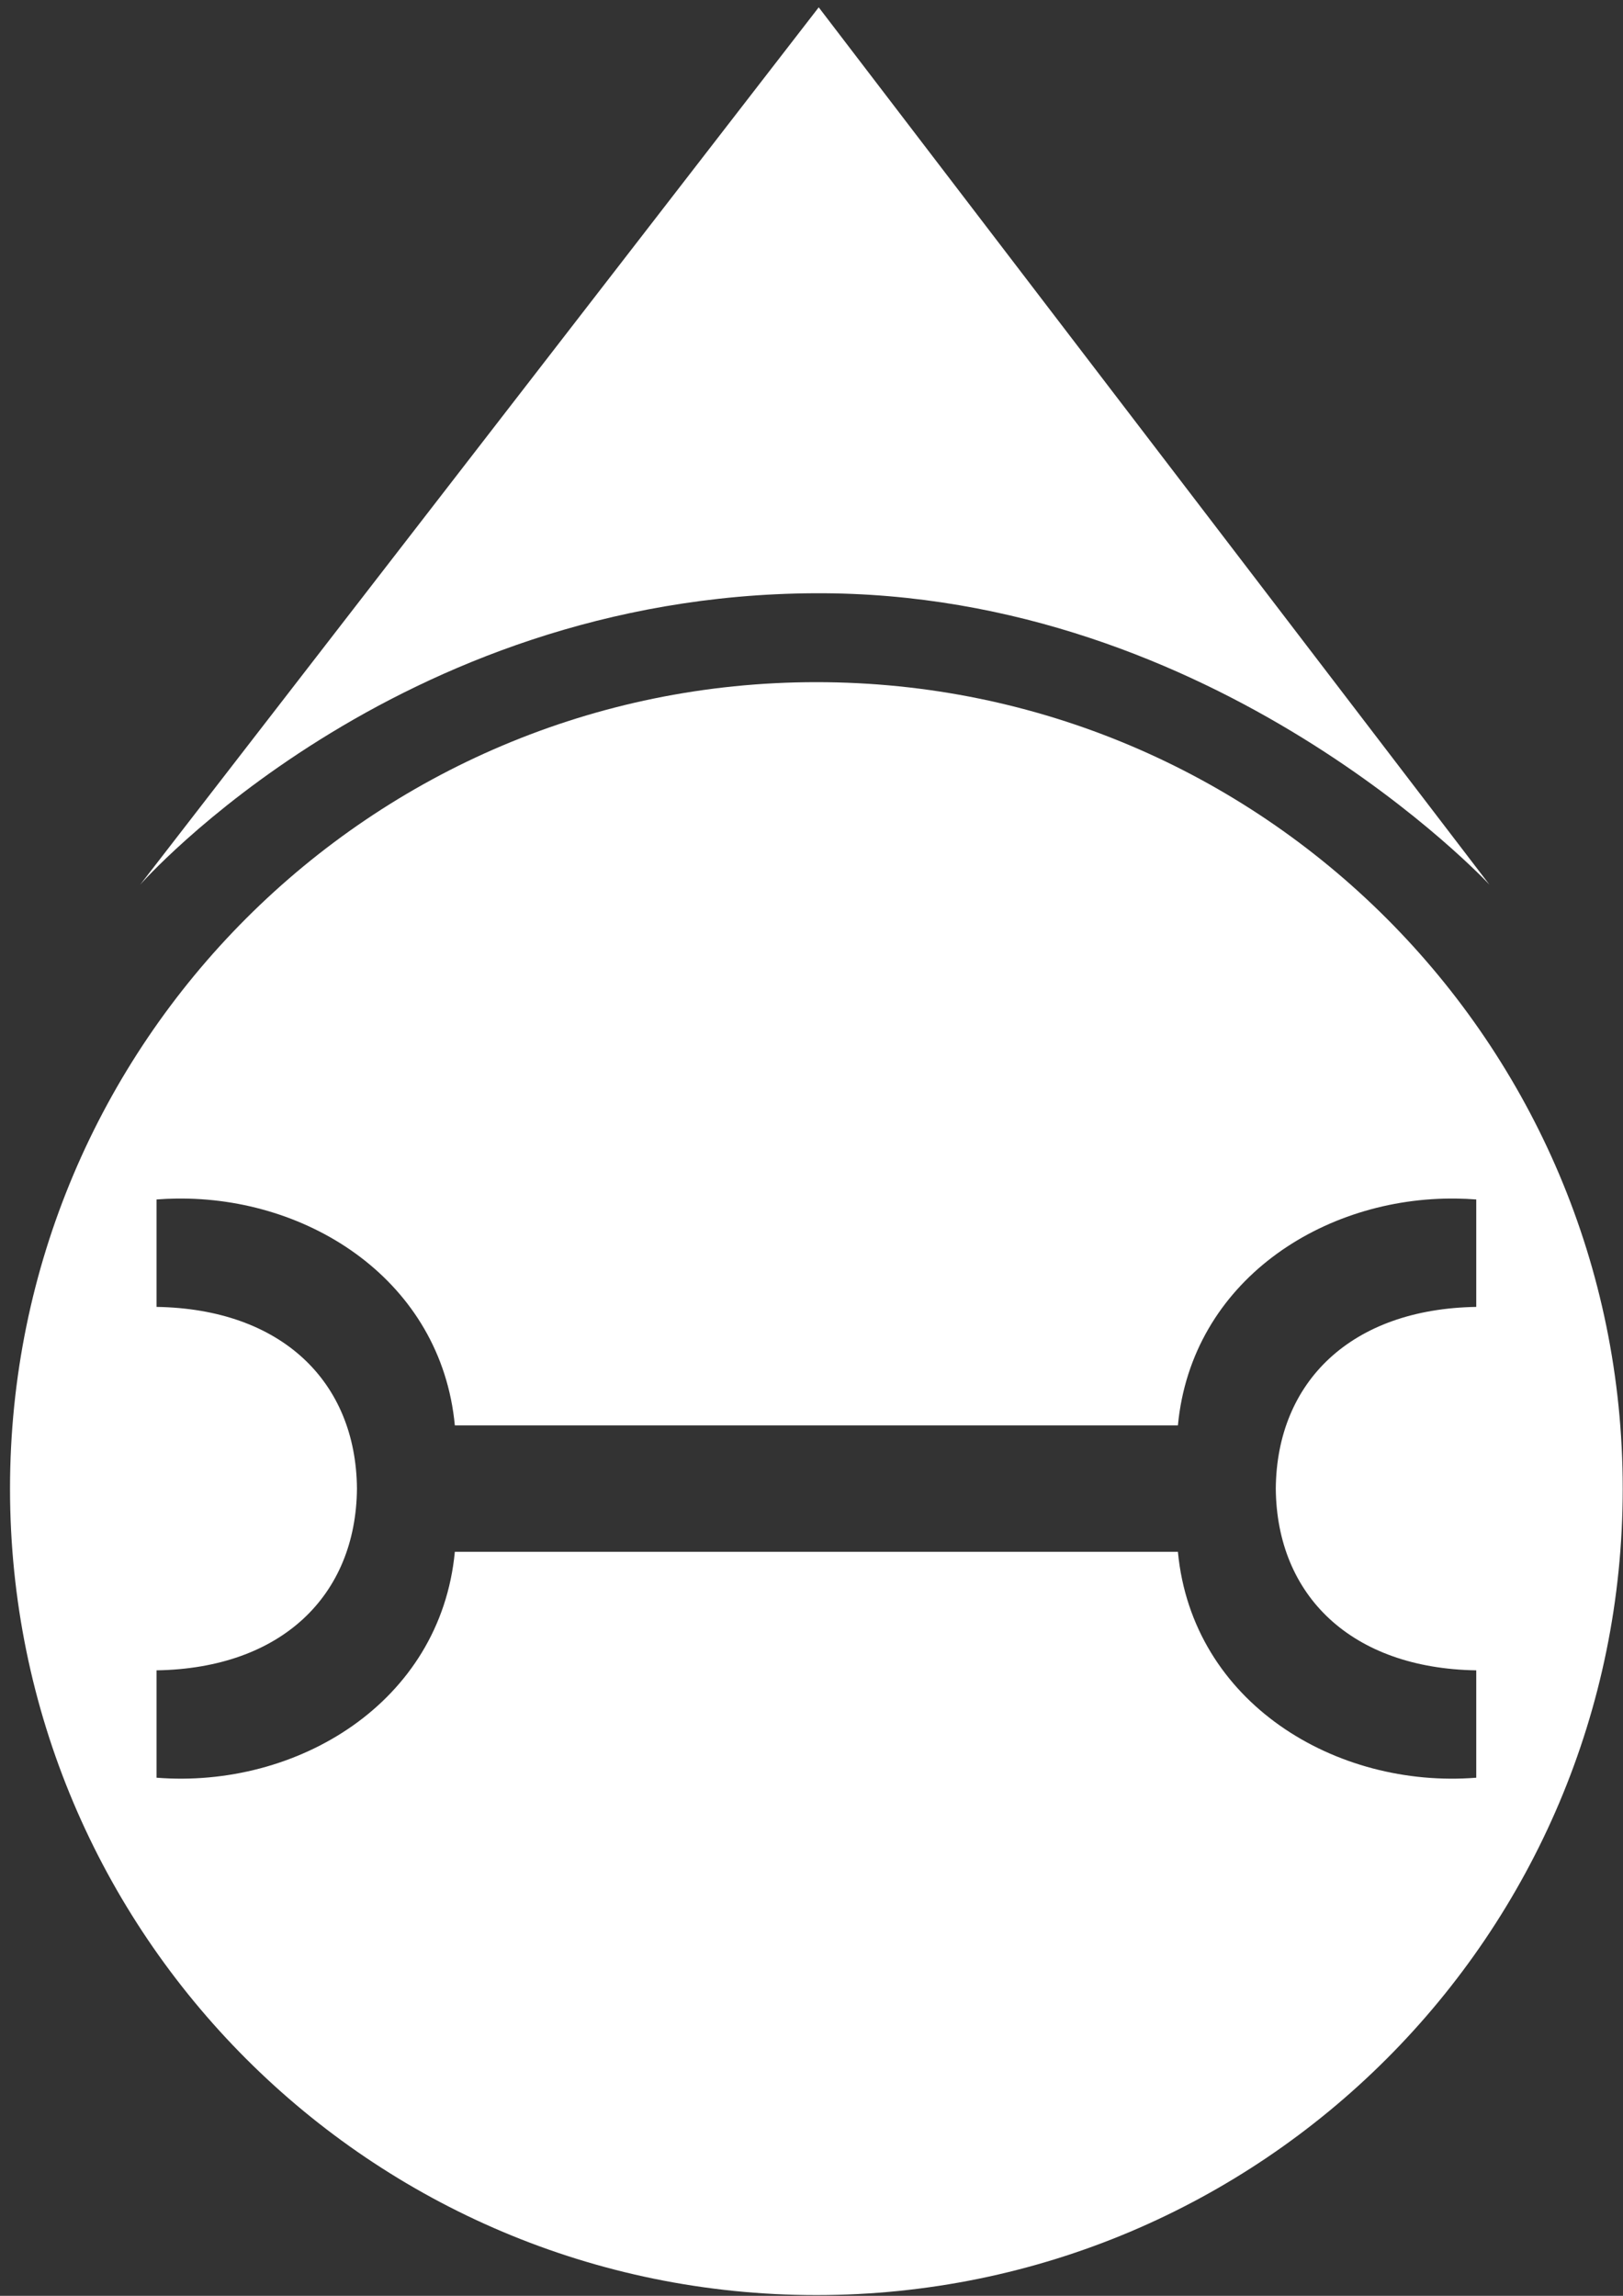 <?xml version="1.0" encoding="UTF-8" standalone="no"?>
<!-- Created with Inkscape (http://www.inkscape.org/) -->

<svg
   xmlns:dc="http://purl.org/dc/elements/1.1/"
   xmlns:cc="http://creativecommons.org/ns#"
   xmlns:rdf="http://www.w3.org/1999/02/22-rdf-syntax-ns#"
   xmlns:svg="http://www.w3.org/2000/svg"
   xmlns="http://www.w3.org/2000/svg"
   version="1.1"
   width="744.094"
   height="1052.362"
   id="svg2">
  <rect width="100%" height="100%" fill="#333333" stroke="none"/>
  <defs
     id="defs4" />
  <g
     id="layer1">
    <path
       d="m 374.281,312.688 c -204.169,0 -369.688,165.518 -369.688,369.688 0,204.169 165.518,369.656 369.688,369.656 204.169,0 369.688,-165.487 369.688,-369.656 0,-204.169 -165.518,-369.688 -369.688,-369.688 z m -293.5,236.719 c 61.211,-0.916 121.487,37.894 127.75,103.969 l 165.75,0 165.75,0 c 6.263,-66.075 66.539,-104.885 127.75,-103.969 3.01,0.045 6.023,0.167 9.031,0.406 l 0,49.25 c -57.176,0.906 -91.482,34.137 -91.906,83.281 0.424,49.144 34.73,82.406 91.906,83.312 l 0,49.219 C 612.627,819.969 546.602,780.637 540.031,711.312 l -165.75,0 -165.75,0 c -6.571,69.324 -72.565,108.657 -136.75,103.562 l 0,-49.219 c 57.176,-0.906 91.451,-34.168 91.875,-83.312 -0.424,-49.144 -34.699,-82.375 -91.875,-83.281 l 0,-49.25 c 3.009,-0.239 5.99,-0.361 9,-0.406 z"
       id="path2985"
       style="fill:#ffffff;fill-opacity:1;fill-rule:evenodd;stroke:none" />
    <path
       d="M 64.286,405.505 375.357,3.362 682.857,405.505 c 0,0 -124.864,-134.457 -309.286,-133.571 C 180.837,272.859 64.286,405.505 64.286,405.505 z"
       id="path2991"
       style="fill:#ffffff;fill-opacity:1;stroke:none" />
  </g>
</svg>
